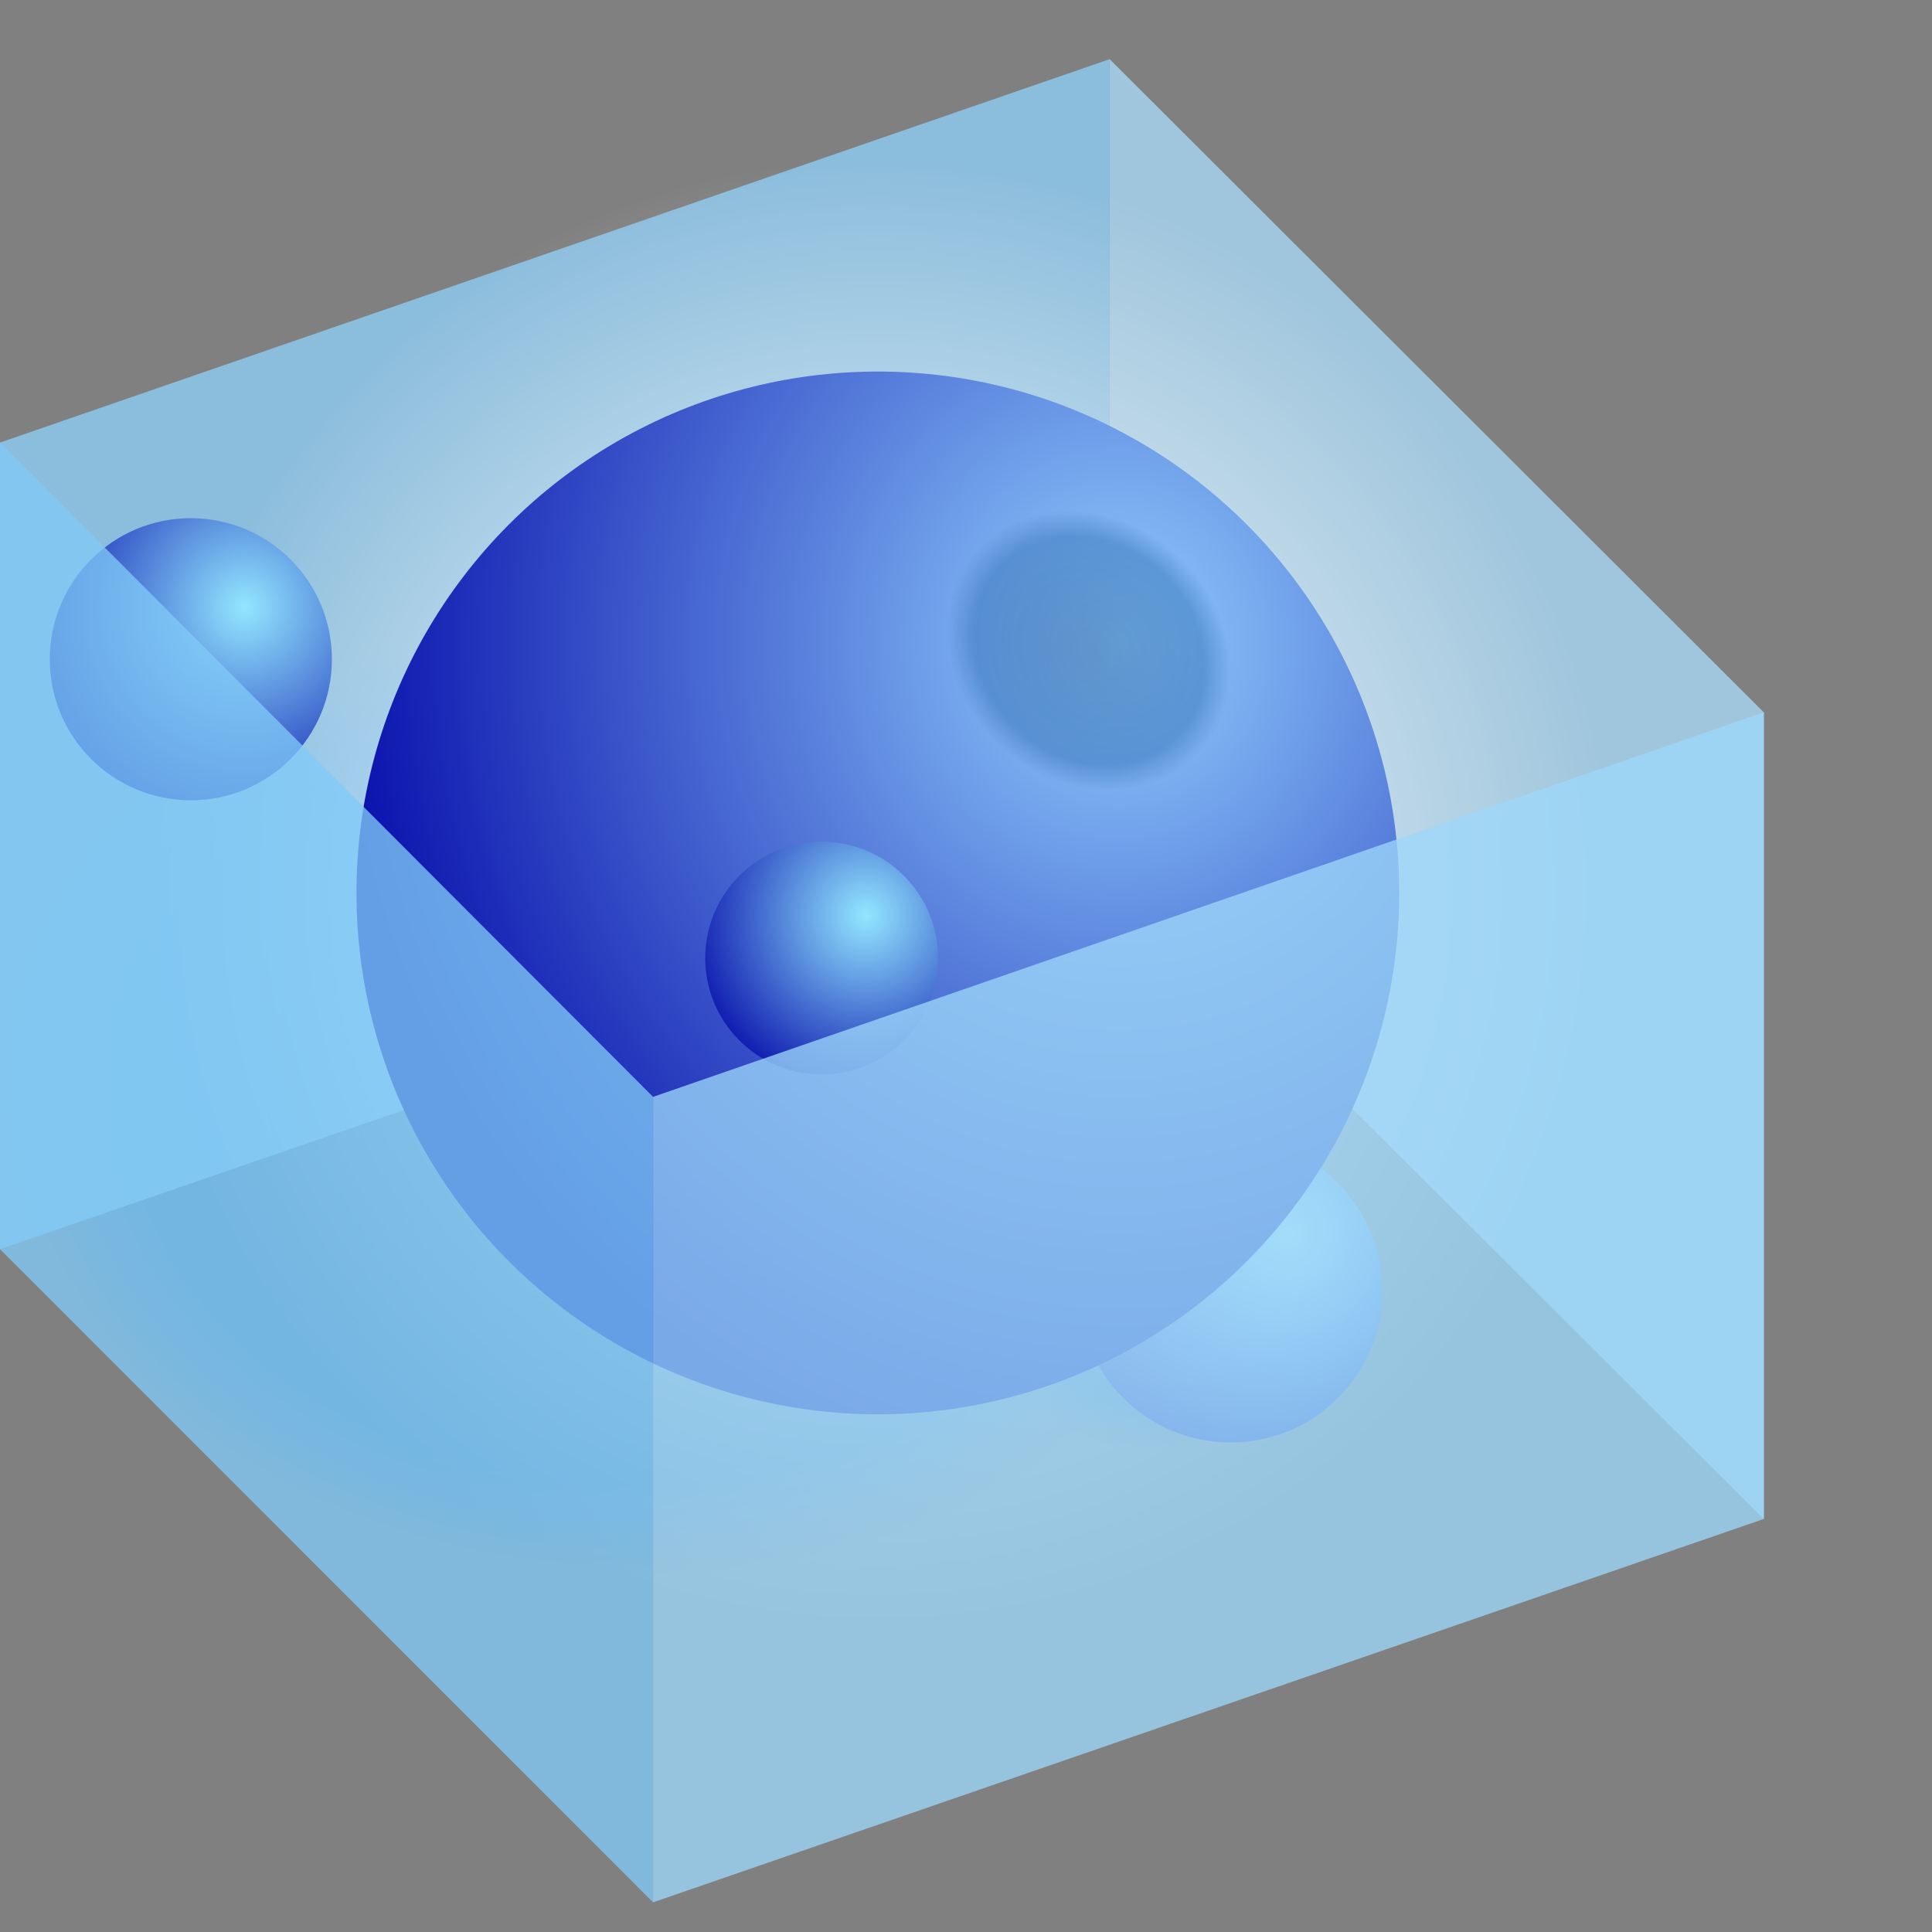 <?xml version="1.0" encoding="UTF-8" standalone="no"?>
<svg id="svg4899" xmlns:rdf="http://www.w3.org/1999/02/22-rdf-syntax-ns#" xmlns="http://www.w3.org/2000/svg" viewBox="0 -3.739 121.891 121.89" width="34.4mm" height="34.4mm" version="1.1" xmlns:cc="http://creativecommons.org/ns#" xmlns:xlink="http://www.w3.org/1999/xlink" xmlns:dc="http://purl.org/dc/elements/1.1/">
 <rect x="0" y="-3.739" width="121.891" height="121.89" fill="#808080" stroke="none"/>
 <defs id="defs4901">
  <radialGradient id="radialGradient4909" gradientUnits="userSpaceOnUse" cx="256.24" cy="575.08" r="55.036" gradientTransform="matrix(1 0 0 .557 0 254.54)">
   <stop id="stop4354" stop-color="#275a94" offset="0"/>
   <stop id="stop4356" stop-color="#2f6db3" offset=".625"/>
   <stop id="stop4358" stop-color="#2f6db3" stop-opacity="0" offset="1"/>
  </radialGradient>
  <radialGradient id="radialGradient4911" gradientUnits="userSpaceOnUse" xlink:href="#linearGradient4271" cx="256.24" cy="575.08" r="55.036" gradientTransform="matrix(1 0 0 .557 0 254.54)"/>
  <linearGradient id="linearGradient4271">
   <stop id="stop4273" stop-color="#275a94" offset="0"/>
   <stop id="stop4277" stop-color="#2f6db3" offset=".812"/>
   <stop id="stop4275" stop-color="#2f6db3" stop-opacity="0" offset="1"/>
  </linearGradient>
  <radialGradient id="radialGradient4913" gradientUnits="userSpaceOnUse" xlink:href="#linearGradient4010-6-5" cx="348.65" cy="415.11" r="20.254" gradientTransform="matrix(1.575 0 -0 1.614 -200.56 -254.81)"/>
  <linearGradient id="linearGradient4010-6-5">
   <stop id="stop4012-6-8" stop-color="#92e6ff" offset="0"/>
   <stop id="stop4014-6-5" stop-color="#0a12ad" offset="1"/>
  </linearGradient>
  <radialGradient id="radialGradient4915" cx="272.85" gradientUnits="userSpaceOnUse" cy="488.88" r="69.839">
   <stop id="stop4156" stop-color="#fff" offset="0"/>
   <stop id="stop4158" stop-color="#fff" stop-opacity="0" offset="1"/>
  </radialGradient>
  <radialGradient id="radialGradient4917" gradientUnits="userSpaceOnUse" cx="304.81" cy="455.11" r="70.139" gradientTransform="matrix(1.486 -.024 .027 1.611 -160.09 -270.4)">
   <stop id="stop4036" stop-color="#90cdfd" offset="0"/>
   <stop id="stop4038" stop-color="#0a12ad" offset="1"/>
  </radialGradient>
  <radialGradient id="radialGradient4919" cx="340.95" xlink:href="#linearGradient4271" gradientUnits="userSpaceOnUse" cy="422.51" r="19.954"/>
 </defs>
 <g id="layer1" transform="translate(-290.48 -459.94)">
  <g id="g5221" transform="translate(241.43 94.393)">
   <g>
    <ellipse id="path4877" opacity=".622" rx="55.036" transform="matrix(.163 0 0 .225 79.509 316.98)" ry="30.676" cy="575.08" cx="256.24" fill="url(#radialGradient4909)"/>
    <ellipse id="path4879" opacity=".622" rx="55.036" transform="matrix(.725 0 0 1.002 -96.514 -145.38)" ry="30.676" cy="575.08" cx="256.24" fill="url(#radialGradient4911)"/>
    <circle id="path4881" cx="340.95" transform="matrix(.48 0 0 .48 -36.966 240.43)" cy="422.51" r="19.954" fill="url(#radialGradient4913)"/>
   </g>
   <path id="path4883" fill-opacity=".765" fill="#aadcfa" d="m160.33 406.75 0 50.89-41.266-41.132-0-50.962z"/>
   <path id="path4885" fill-opacity=".765" fill="#8ed0f8" d="m119.06 365.54-70.006 24.187 0 50.89 70.006-24.114z"/>
   <g>
    <circle id="path4889" cx="272.85" transform="matrix(.664 0 0 .664 -76.75 93.507)" cy="488.88" r="69.839" fill="url(#radialGradient4915)"/>
    <circle id="path4891" cx="272.85" transform="matrix(.471 0 0 .471 -24.079 187.88)" cy="488.88" r="69.839" fill="url(#radialGradient4917)"/>
    <circle id="path4893" opacity=".455" cx="340.95" transform="matrix(.444 0 .062 .444 -59.818 215.26)" cy="422.51" r="19.954" fill="url(#radialGradient4919)"/>
   </g>
   <g fill="url(#radialGradient4913)">
    <circle id="path4895" cx="340.95" transform="matrix(.48 0 0 .48 -25.999 181.46)" cy="422.51" r="19.954"/>
    <circle id="path4897" cx="340.95" transform="matrix(.446 0 0 .446 -90.974 214.96)" cy="422.51" r="19.954"/>
    <circle id="path4899" cx="340.95" transform="matrix(.265 0 0 .265 75.219 283.7)" cy="422.51" r="19.954"/>
    <circle id="path4901" cx="340.95" transform="matrix(.368 0 0 .368 -24.583 266.77)" cy="422.51" r="19.954"/>
   </g>
   <path id="path4903" fill-opacity=".765" fill="#9dd7f9" d="m160.33 457.64-0-50.89-70.078 24.259 0 50.818z"/>
   <path id="path4905" fill-opacity=".765" fill="#80caf7" d="m49.054 389.73 41.194 41.276 0 50.818-41.194-41.204z"/>
  </g>
 </g>
</svg>
